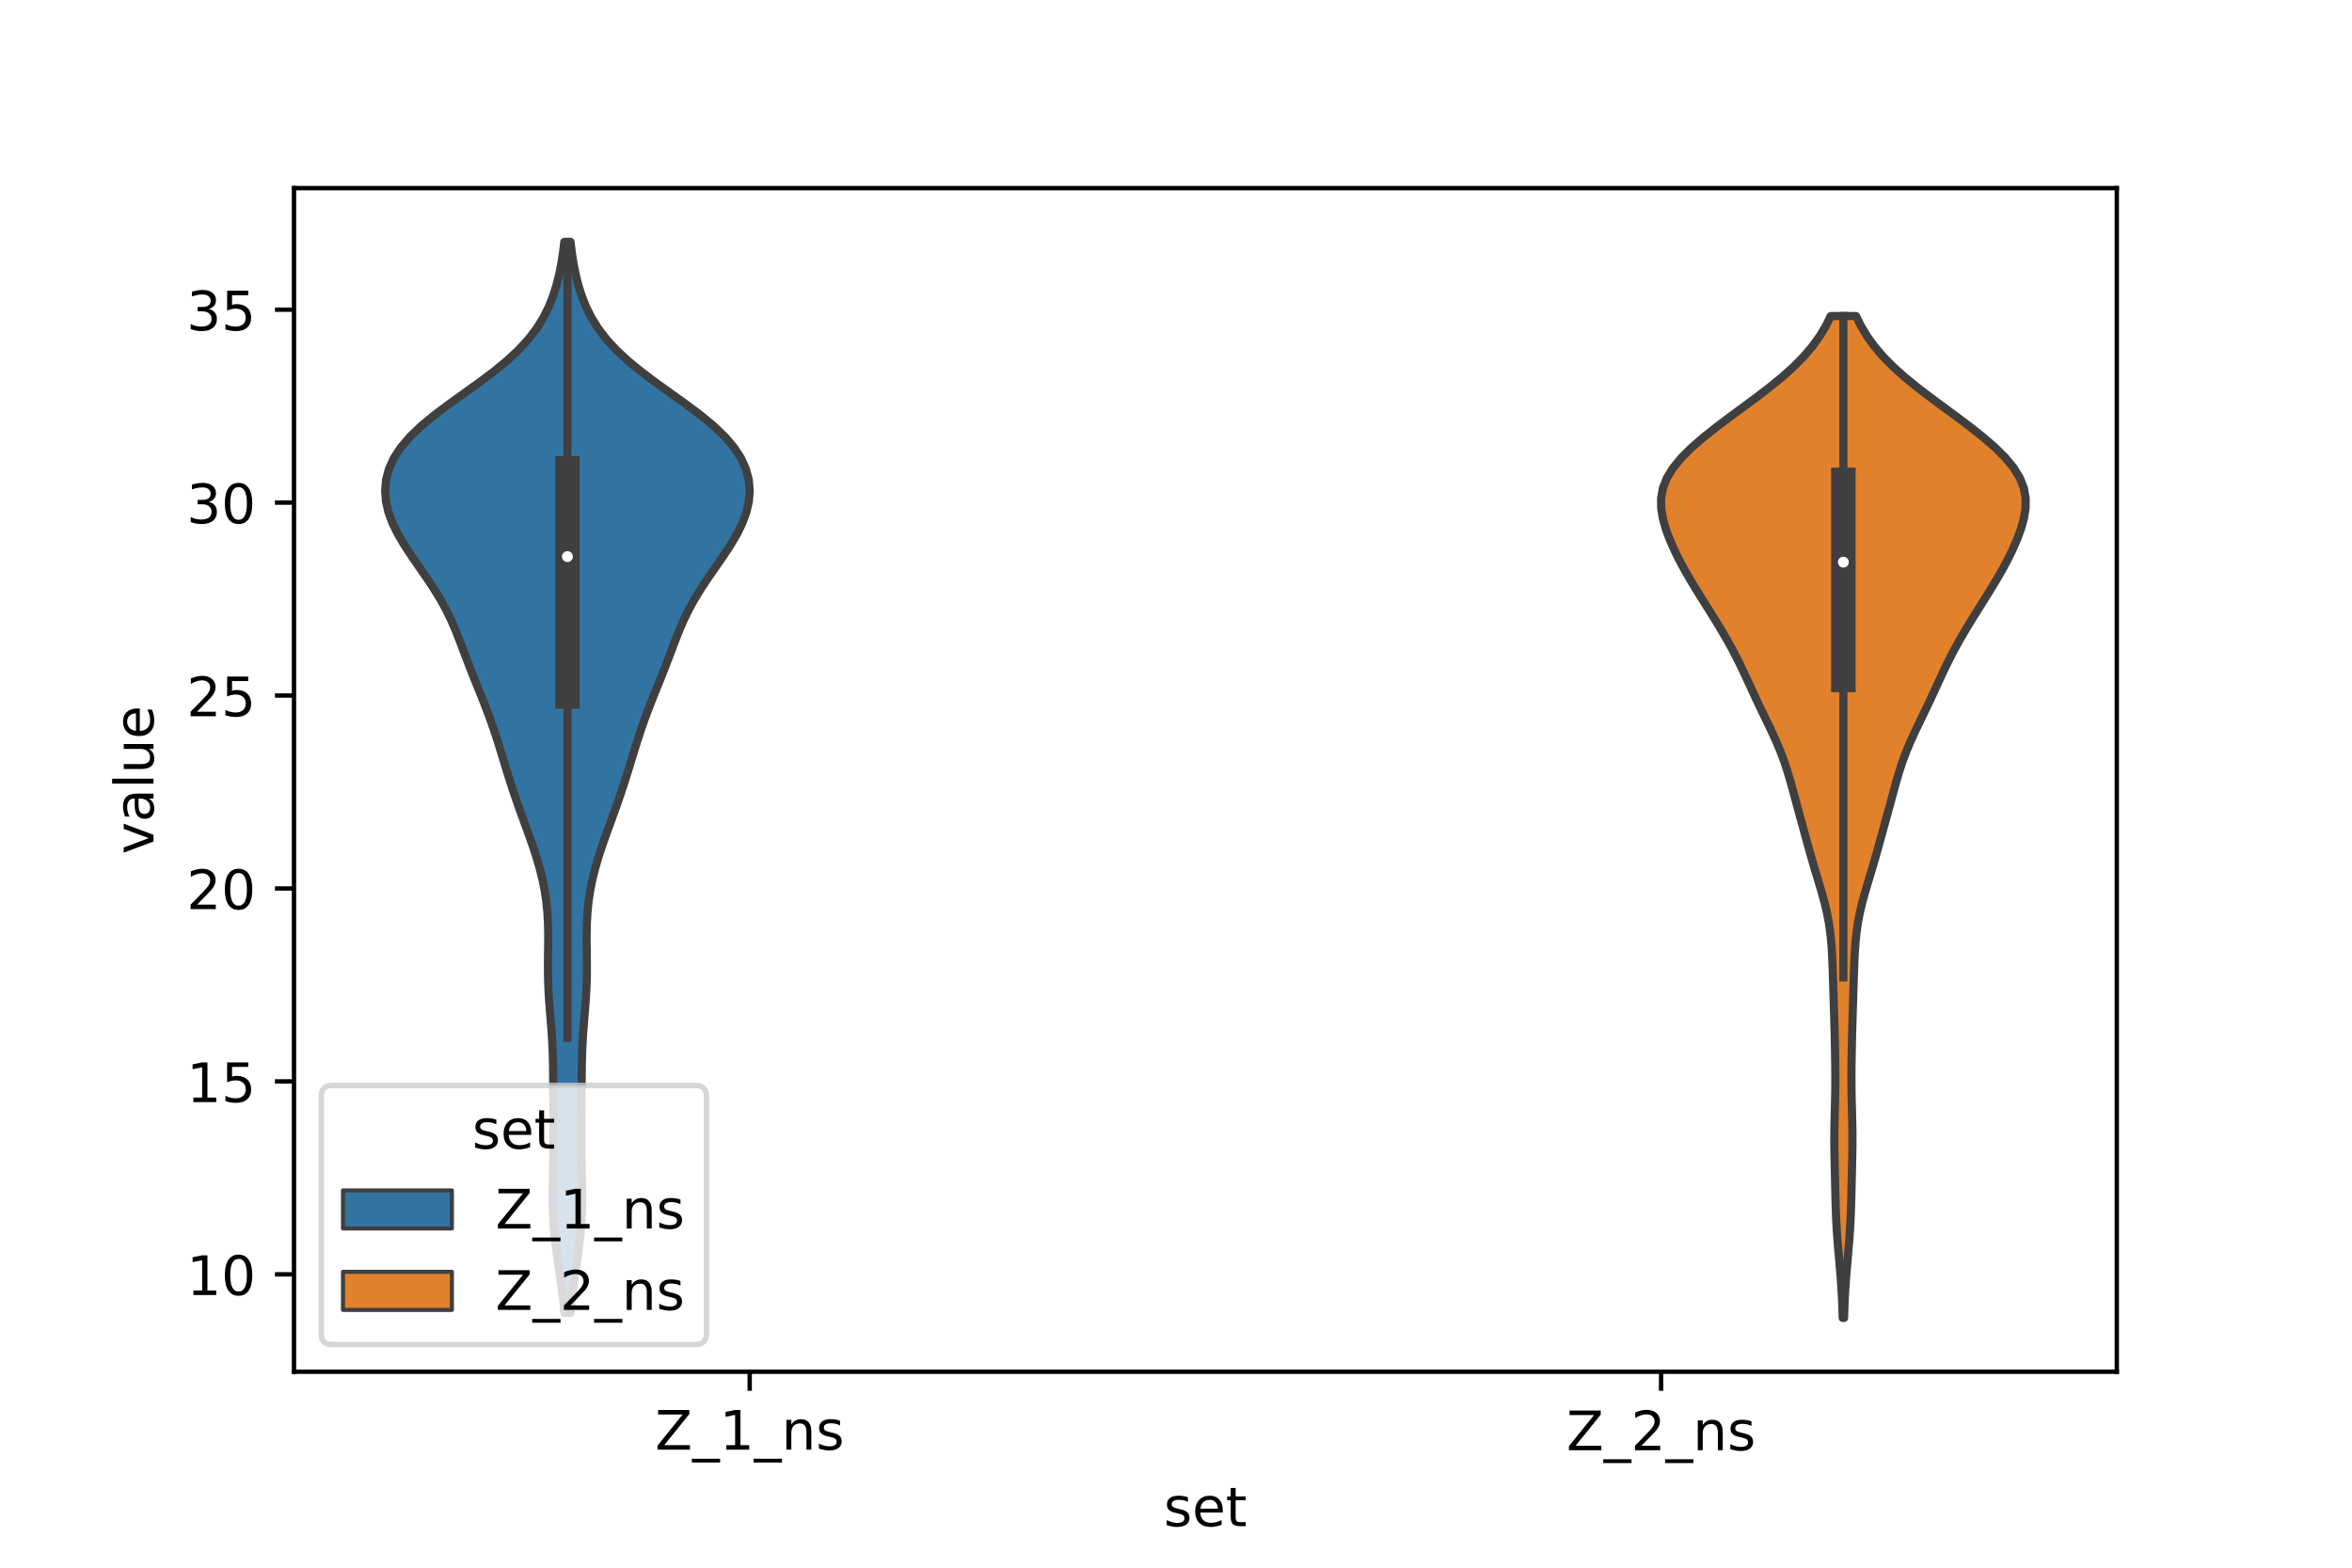 <?xml version="1.0" encoding="utf-8" standalone="no"?>
<!DOCTYPE svg PUBLIC "-//W3C//DTD SVG 1.1//EN"
  "http://www.w3.org/Graphics/SVG/1.1/DTD/svg11.dtd">
<!-- Created with matplotlib (https://matplotlib.org/) -->
<svg height="288pt" version="1.1" viewBox="0 0 432 288" width="432pt" xmlns="http://www.w3.org/2000/svg" xmlns:xlink="http://www.w3.org/1999/xlink">
 <defs>
  <style type="text/css">*{stroke-linecap:butt;stroke-linejoin:round;}</style>
 </defs>
 <g id="figure_1">
  <g id="patch_1">
   <path d="M 0 288 
L 432 288 
L 432 0 
L 0 0 
z
" style="fill:#ffffff;"/>
  </g>
  <g id="axes_1">
   <g id="patch_2">
    <path d="M 54 252 
L 388.8 252 
L 388.8 34.56 
L 54 34.56 
z
" style="fill:#ffffff;"/>
   </g>
   <g id="PolyCollection_1">
    <defs>
     <path d="M 104.756 -46.827 
L 103.684 -46.827 
L 103.481 -48.814 
L 103.238 -50.801 
L 102.964 -52.788 
L 102.672 -54.775 
L 102.381 -56.762 
L 102.111 -58.75 
L 101.879 -60.737 
L 101.701 -62.724 
L 101.583 -64.711 
L 101.523 -66.698 
L 101.514 -68.685 
L 101.539 -70.673 
L 101.581 -72.66 
L 101.623 -74.647 
L 101.652 -76.634 
L 101.662 -78.621 
L 101.657 -80.609 
L 101.642 -82.596 
L 101.627 -84.583 
L 101.615 -86.57 
L 101.608 -88.557 
L 101.598 -90.544 
L 101.574 -92.532 
L 101.522 -94.519 
L 101.434 -96.506 
L 101.309 -98.493 
L 101.156 -100.48 
L 100.993 -102.467 
L 100.844 -104.455 
L 100.729 -106.442 
L 100.662 -108.429 
L 100.644 -110.416 
L 100.66 -112.403 
L 100.687 -114.39 
L 100.694 -116.378 
L 100.654 -118.365 
L 100.542 -120.352 
L 100.344 -122.339 
L 100.049 -124.326 
L 99.658 -126.313 
L 99.172 -128.301 
L 98.601 -130.288 
L 97.96 -132.275 
L 97.267 -134.262 
L 96.545 -136.249 
L 95.817 -138.236 
L 95.104 -140.224 
L 94.418 -142.211 
L 93.765 -144.198 
L 93.141 -146.185 
L 92.532 -148.172 
L 91.925 -150.159 
L 91.301 -152.147 
L 90.644 -154.134 
L 89.944 -156.121 
L 89.198 -158.108 
L 88.414 -160.095 
L 87.611 -162.082 
L 86.811 -164.07 
L 86.033 -166.057 
L 85.279 -168.044 
L 84.531 -170.031 
L 83.753 -172.018 
L 82.9 -174.005 
L 81.935 -175.993 
L 80.838 -177.98 
L 79.613 -179.967 
L 78.288 -181.954 
L 76.91 -183.941 
L 75.538 -185.928 
L 74.236 -187.916 
L 73.068 -189.903 
L 72.092 -191.89 
L 71.356 -193.877 
L 70.896 -195.864 
L 70.74 -197.851 
L 70.911 -199.839 
L 71.431 -201.826 
L 72.327 -203.813 
L 73.62 -205.8 
L 75.316 -207.787 
L 77.396 -209.774 
L 79.805 -211.762 
L 82.454 -213.749 
L 85.227 -215.736 
L 87.998 -217.723 
L 90.646 -219.71 
L 93.075 -221.698 
L 95.219 -223.685 
L 97.05 -225.672 
L 98.569 -227.659 
L 99.803 -229.646 
L 100.793 -231.633 
L 101.58 -233.621 
L 102.206 -235.608 
L 102.704 -237.595 
L 103.099 -239.582 
L 103.409 -241.569 
L 103.648 -243.556 
L 104.792 -243.556 
L 104.792 -243.556 
L 105.031 -241.569 
L 105.341 -239.582 
L 105.736 -237.595 
L 106.234 -235.608 
L 106.86 -233.621 
L 107.647 -231.633 
L 108.637 -229.646 
L 109.871 -227.659 
L 111.39 -225.672 
L 113.221 -223.685 
L 115.365 -221.698 
L 117.794 -219.71 
L 120.442 -217.723 
L 123.213 -215.736 
L 125.986 -213.749 
L 128.635 -211.762 
L 131.044 -209.774 
L 133.124 -207.787 
L 134.82 -205.8 
L 136.113 -203.813 
L 137.009 -201.826 
L 137.529 -199.839 
L 137.7 -197.851 
L 137.544 -195.864 
L 137.084 -193.877 
L 136.348 -191.89 
L 135.372 -189.903 
L 134.204 -187.916 
L 132.902 -185.928 
L 131.53 -183.941 
L 130.152 -181.954 
L 128.827 -179.967 
L 127.602 -177.98 
L 126.505 -175.993 
L 125.54 -174.005 
L 124.687 -172.018 
L 123.909 -170.031 
L 123.161 -168.044 
L 122.407 -166.057 
L 121.629 -164.07 
L 120.829 -162.082 
L 120.026 -160.095 
L 119.242 -158.108 
L 118.496 -156.121 
L 117.796 -154.134 
L 117.139 -152.147 
L 116.515 -150.159 
L 115.908 -148.172 
L 115.299 -146.185 
L 114.675 -144.198 
L 114.022 -142.211 
L 113.336 -140.224 
L 112.623 -138.236 
L 111.895 -136.249 
L 111.173 -134.262 
L 110.48 -132.275 
L 109.839 -130.288 
L 109.268 -128.301 
L 108.782 -126.313 
L 108.391 -124.326 
L 108.096 -122.339 
L 107.898 -120.352 
L 107.786 -118.365 
L 107.746 -116.378 
L 107.753 -114.39 
L 107.78 -112.403 
L 107.796 -110.416 
L 107.778 -108.429 
L 107.711 -106.442 
L 107.596 -104.455 
L 107.447 -102.467 
L 107.284 -100.48 
L 107.131 -98.493 
L 107.006 -96.506 
L 106.918 -94.519 
L 106.866 -92.532 
L 106.842 -90.544 
L 106.832 -88.557 
L 106.825 -86.57 
L 106.813 -84.583 
L 106.798 -82.596 
L 106.783 -80.609 
L 106.778 -78.621 
L 106.788 -76.634 
L 106.817 -74.647 
L 106.859 -72.66 
L 106.901 -70.673 
L 106.926 -68.685 
L 106.917 -66.698 
L 106.857 -64.711 
L 106.739 -62.724 
L 106.561 -60.737 
L 106.329 -58.75 
L 106.059 -56.762 
L 105.768 -54.775 
L 105.476 -52.788 
L 105.202 -50.801 
L 104.959 -48.814 
L 104.756 -46.827 
z
" id="me2d83c2855" style="stroke:#3f3f3f;stroke-width:1.5;"/>
    </defs>
    <g clip-path="url(#pf5ae6dfd0a)">
     <use style="fill:#3274a1;stroke:#3f3f3f;stroke-width:1.5;" x="0" xlink:href="#me2d83c2855" y="288"/>
    </g>
   </g>
   <g id="PolyCollection_2">
    <defs>
     <path d="M 338.707 -45.884 
L 338.453 -45.884 
L 338.397 -47.743 
L 338.318 -49.602 
L 338.212 -51.461 
L 338.081 -53.32 
L 337.928 -55.179 
L 337.763 -57.038 
L 337.601 -58.897 
L 337.454 -60.756 
L 337.332 -62.616 
L 337.239 -64.475 
L 337.171 -66.334 
L 337.121 -68.193 
L 337.077 -70.052 
L 337.034 -71.911 
L 336.989 -73.77 
L 336.948 -75.629 
L 336.92 -77.488 
L 336.916 -79.347 
L 336.938 -81.207 
L 336.98 -83.066 
L 337.029 -84.925 
L 337.072 -86.784 
L 337.097 -88.643 
L 337.101 -90.502 
L 337.086 -92.361 
L 337.058 -94.22 
L 337.022 -96.079 
L 336.98 -97.939 
L 336.931 -99.798 
L 336.876 -101.657 
L 336.817 -103.516 
L 336.758 -105.375 
L 336.701 -107.234 
L 336.644 -109.093 
L 336.58 -110.952 
L 336.497 -112.811 
L 336.373 -114.67 
L 336.19 -116.53 
L 335.928 -118.389 
L 335.576 -120.248 
L 335.138 -122.107 
L 334.629 -123.966 
L 334.079 -125.825 
L 333.517 -127.684 
L 332.966 -129.543 
L 332.434 -131.402 
L 331.917 -133.261 
L 331.405 -135.121 
L 330.894 -136.98 
L 330.384 -138.839 
L 329.878 -140.698 
L 329.376 -142.557 
L 328.862 -144.416 
L 328.313 -146.275 
L 327.7 -148.134 
L 327.004 -149.993 
L 326.221 -151.853 
L 325.368 -153.712 
L 324.476 -155.571 
L 323.575 -157.43 
L 322.69 -159.289 
L 321.826 -161.148 
L 320.973 -163.007 
L 320.108 -164.866 
L 319.204 -166.725 
L 318.243 -168.584 
L 317.218 -170.444 
L 316.133 -172.303 
L 315.003 -174.162 
L 313.845 -176.021 
L 312.677 -177.88 
L 311.519 -179.739 
L 310.395 -181.598 
L 309.326 -183.457 
L 308.331 -185.316 
L 307.426 -187.175 
L 306.623 -189.035 
L 305.943 -190.894 
L 305.423 -192.753 
L 305.119 -194.612 
L 305.1 -196.471 
L 305.432 -198.33 
L 306.161 -200.189 
L 307.301 -202.048 
L 308.831 -203.907 
L 310.699 -205.767 
L 312.838 -207.626 
L 315.177 -209.485 
L 317.644 -211.344 
L 320.169 -213.203 
L 322.68 -215.062 
L 325.107 -216.921 
L 327.382 -218.78 
L 329.452 -220.639 
L 331.285 -222.498 
L 332.87 -224.358 
L 334.215 -226.217 
L 335.334 -228.076 
L 336.245 -229.935 
L 340.915 -229.935 
L 340.915 -229.935 
L 341.826 -228.076 
L 342.945 -226.217 
L 344.29 -224.358 
L 345.875 -222.498 
L 347.708 -220.639 
L 349.778 -218.78 
L 352.053 -216.921 
L 354.48 -215.062 
L 356.991 -213.203 
L 359.516 -211.344 
L 361.983 -209.485 
L 364.322 -207.626 
L 366.461 -205.767 
L 368.329 -203.907 
L 369.859 -202.048 
L 370.999 -200.189 
L 371.728 -198.33 
L 372.06 -196.471 
L 372.041 -194.612 
L 371.737 -192.753 
L 371.217 -190.894 
L 370.537 -189.035 
L 369.734 -187.175 
L 368.829 -185.316 
L 367.834 -183.457 
L 366.765 -181.598 
L 365.641 -179.739 
L 364.483 -177.88 
L 363.315 -176.021 
L 362.157 -174.162 
L 361.027 -172.303 
L 359.942 -170.444 
L 358.917 -168.584 
L 357.956 -166.725 
L 357.052 -164.866 
L 356.187 -163.007 
L 355.334 -161.148 
L 354.47 -159.289 
L 353.585 -157.43 
L 352.684 -155.571 
L 351.792 -153.712 
L 350.939 -151.853 
L 350.156 -149.993 
L 349.46 -148.134 
L 348.847 -146.275 
L 348.298 -144.416 
L 347.784 -142.557 
L 347.282 -140.698 
L 346.776 -138.839 
L 346.266 -136.98 
L 345.755 -135.121 
L 345.243 -133.261 
L 344.726 -131.402 
L 344.194 -129.543 
L 343.643 -127.684 
L 343.081 -125.825 
L 342.531 -123.966 
L 342.022 -122.107 
L 341.584 -120.248 
L 341.232 -118.389 
L 340.97 -116.53 
L 340.787 -114.67 
L 340.663 -112.811 
L 340.58 -110.952 
L 340.516 -109.093 
L 340.459 -107.234 
L 340.402 -105.375 
L 340.343 -103.516 
L 340.284 -101.657 
L 340.229 -99.798 
L 340.18 -97.939 
L 340.138 -96.079 
L 340.102 -94.22 
L 340.074 -92.361 
L 340.059 -90.502 
L 340.063 -88.643 
L 340.088 -86.784 
L 340.131 -84.925 
L 340.18 -83.066 
L 340.222 -81.207 
L 340.244 -79.347 
L 340.24 -77.488 
L 340.212 -75.629 
L 340.171 -73.77 
L 340.126 -71.911 
L 340.083 -70.052 
L 340.039 -68.193 
L 339.989 -66.334 
L 339.921 -64.475 
L 339.828 -62.616 
L 339.706 -60.756 
L 339.559 -58.897 
L 339.397 -57.038 
L 339.232 -55.179 
L 339.079 -53.32 
L 338.948 -51.461 
L 338.842 -49.602 
L 338.763 -47.743 
L 338.707 -45.884 
z
" id="mbf58cdc68a" style="stroke:#3f3f3f;stroke-width:1.5;"/>
    </defs>
    <g clip-path="url(#pf5ae6dfd0a)">
     <use style="fill:#e1812c;stroke:#3f3f3f;stroke-width:1.5;" x="0" xlink:href="#mbf58cdc68a" y="288"/>
    </g>
   </g>
   <g id="patch_3">
    <path clip-path="url(#pf5ae6dfd0a)" d="M 137.7 304.994 
L 137.7 304.994 
L 137.7 304.994 
L 137.7 304.994 
z
" style="fill:#3274a1;stroke:#3f3f3f;stroke-linejoin:miter;stroke-width:0.75;"/>
   </g>
   <g id="patch_4">
    <path clip-path="url(#pf5ae6dfd0a)" d="M 137.7 304.994 
L 137.7 304.994 
L 137.7 304.994 
L 137.7 304.994 
z
" style="fill:#e1812c;stroke:#3f3f3f;stroke-linejoin:miter;stroke-width:0.75;"/>
   </g>
   <g id="matplotlib.axis_1">
    <g id="xtick_1">
     <g id="line2d_1">
      <defs>
       <path d="M 0 0 
L 0 3.5 
" id="m905a3b1f0a" style="stroke:#000000;stroke-width:0.8;"/>
      </defs>
      <g>
       <use style="stroke:#000000;stroke-width:0.8;" x="137.7" xlink:href="#m905a3b1f0a" y="252"/>
      </g>
     </g>
     <g id="text_1">
      <!-- Z_1_ns -->
      <g transform="translate(120.32 266.32)scale(0.1 -0.1)">
       <defs>
        <path d="M 5.609 72.906 
L 62.891 72.906 
L 62.891 65.375 
L 16.797 8.297 
L 64.016 8.297 
L 64.016 0 
L 4.5 0 
L 4.5 7.516 
L 50.594 64.594 
L 5.609 64.594 
z
" id="DejaVuSans-90"/>
        <path d="M 50.984 -16.609 
L 50.984 -23.578 
L -0.984 -23.578 
L -0.984 -16.609 
z
" id="DejaVuSans-95"/>
        <path d="M 12.406 8.297 
L 28.516 8.297 
L 28.516 63.922 
L 10.984 60.406 
L 10.984 69.391 
L 28.422 72.906 
L 38.281 72.906 
L 38.281 8.297 
L 54.391 8.297 
L 54.391 0 
L 12.406 0 
z
" id="DejaVuSans-49"/>
        <path d="M 54.891 33.016 
L 54.891 0 
L 45.906 0 
L 45.906 32.719 
Q 45.906 40.484 42.875 44.328 
Q 39.844 48.188 33.797 48.188 
Q 26.516 48.188 22.312 43.547 
Q 18.109 38.922 18.109 30.906 
L 18.109 0 
L 9.078 0 
L 9.078 54.688 
L 18.109 54.688 
L 18.109 46.188 
Q 21.344 51.125 25.703 53.562 
Q 30.078 56 35.797 56 
Q 45.219 56 50.047 50.172 
Q 54.891 44.344 54.891 33.016 
z
" id="DejaVuSans-110"/>
        <path d="M 44.281 53.078 
L 44.281 44.578 
Q 40.484 46.531 36.375 47.5 
Q 32.281 48.484 27.875 48.484 
Q 21.188 48.484 17.844 46.438 
Q 14.5 44.391 14.5 40.281 
Q 14.5 37.156 16.891 35.375 
Q 19.281 33.594 26.516 31.984 
L 29.594 31.297 
Q 39.156 29.25 43.188 25.516 
Q 47.219 21.781 47.219 15.094 
Q 47.219 7.469 41.188 3.016 
Q 35.156 -1.422 24.609 -1.422 
Q 20.219 -1.422 15.453 -0.562 
Q 10.688 0.297 5.422 2 
L 5.422 11.281 
Q 10.406 8.688 15.234 7.391 
Q 20.062 6.109 24.812 6.109 
Q 31.156 6.109 34.562 8.281 
Q 37.984 10.453 37.984 14.406 
Q 37.984 18.062 35.516 20.016 
Q 33.062 21.969 24.703 23.781 
L 21.578 24.516 
Q 13.234 26.266 9.516 29.906 
Q 5.812 33.547 5.812 39.891 
Q 5.812 47.609 11.281 51.797 
Q 16.75 56 26.812 56 
Q 31.781 56 36.172 55.266 
Q 40.578 54.547 44.281 53.078 
z
" id="DejaVuSans-115"/>
       </defs>
       <use xlink:href="#DejaVuSans-90"/>
       <use x="68.506" xlink:href="#DejaVuSans-95"/>
       <use x="118.506" xlink:href="#DejaVuSans-49"/>
       <use x="182.129" xlink:href="#DejaVuSans-95"/>
       <use x="232.129" xlink:href="#DejaVuSans-110"/>
       <use x="295.508" xlink:href="#DejaVuSans-115"/>
      </g>
     </g>
    </g>
    <g id="xtick_2">
     <g id="line2d_2">
      <g>
       <use style="stroke:#000000;stroke-width:0.8;" x="305.1" xlink:href="#m905a3b1f0a" y="252"/>
      </g>
     </g>
     <g id="text_2">
      <!-- Z_2_ns -->
      <g transform="translate(287.72 266.422)scale(0.1 -0.1)">
       <defs>
        <path d="M 19.188 8.297 
L 53.609 8.297 
L 53.609 0 
L 7.328 0 
L 7.328 8.297 
Q 12.938 14.109 22.625 23.891 
Q 32.328 33.688 34.812 36.531 
Q 39.547 41.844 41.422 45.531 
Q 43.312 49.219 43.312 52.781 
Q 43.312 58.594 39.234 62.25 
Q 35.156 65.922 28.609 65.922 
Q 23.969 65.922 18.812 64.312 
Q 13.672 62.703 7.812 59.422 
L 7.812 69.391 
Q 13.766 71.781 18.938 73 
Q 24.125 74.219 28.422 74.219 
Q 39.75 74.219 46.484 68.547 
Q 53.219 62.891 53.219 53.422 
Q 53.219 48.922 51.531 44.891 
Q 49.859 40.875 45.406 35.406 
Q 44.188 33.984 37.641 27.219 
Q 31.109 20.453 19.188 8.297 
z
" id="DejaVuSans-50"/>
       </defs>
       <use xlink:href="#DejaVuSans-90"/>
       <use x="68.506" xlink:href="#DejaVuSans-95"/>
       <use x="118.506" xlink:href="#DejaVuSans-50"/>
       <use x="182.129" xlink:href="#DejaVuSans-95"/>
       <use x="232.129" xlink:href="#DejaVuSans-110"/>
       <use x="295.508" xlink:href="#DejaVuSans-115"/>
      </g>
     </g>
    </g>
    <g id="text_3">
     <!-- set -->
     <g transform="translate(213.759 280.378)scale(0.1 -0.1)">
      <defs>
       <path d="M 56.203 29.594 
L 56.203 25.203 
L 14.891 25.203 
Q 15.484 15.922 20.484 11.062 
Q 25.484 6.203 34.422 6.203 
Q 39.594 6.203 44.453 7.469 
Q 49.312 8.734 54.109 11.281 
L 54.109 2.781 
Q 49.266 0.734 44.188 -0.344 
Q 39.109 -1.422 33.891 -1.422 
Q 20.797 -1.422 13.156 6.188 
Q 5.516 13.812 5.516 26.812 
Q 5.516 40.234 12.766 48.109 
Q 20.016 56 32.328 56 
Q 43.359 56 49.781 48.891 
Q 56.203 41.797 56.203 29.594 
z
M 47.219 32.234 
Q 47.125 39.594 43.094 43.984 
Q 39.062 48.391 32.422 48.391 
Q 24.906 48.391 20.391 44.141 
Q 15.875 39.891 15.188 32.172 
z
" id="DejaVuSans-101"/>
       <path d="M 18.312 70.219 
L 18.312 54.688 
L 36.812 54.688 
L 36.812 47.703 
L 18.312 47.703 
L 18.312 18.016 
Q 18.312 11.328 20.141 9.422 
Q 21.969 7.516 27.594 7.516 
L 36.812 7.516 
L 36.812 0 
L 27.594 0 
Q 17.188 0 13.234 3.875 
Q 9.281 7.766 9.281 18.016 
L 9.281 47.703 
L 2.688 47.703 
L 2.688 54.688 
L 9.281 54.688 
L 9.281 70.219 
z
" id="DejaVuSans-116"/>
      </defs>
      <use xlink:href="#DejaVuSans-115"/>
      <use x="52.1" xlink:href="#DejaVuSans-101"/>
      <use x="113.623" xlink:href="#DejaVuSans-116"/>
     </g>
    </g>
   </g>
   <g id="matplotlib.axis_2">
    <g id="ytick_1">
     <g id="line2d_3">
      <defs>
       <path d="M 0 0 
L -3.5 0 
" id="mbd6271cd59" style="stroke:#000000;stroke-width:0.8;"/>
      </defs>
      <g>
       <use style="stroke:#000000;stroke-width:0.8;" x="54" xlink:href="#mbd6271cd59" y="234.108"/>
      </g>
     </g>
     <g id="text_4">
      <!-- 10 -->
      <g transform="translate(34.275 237.907)scale(0.1 -0.1)">
       <defs>
        <path d="M 31.781 66.406 
Q 24.172 66.406 20.328 58.906 
Q 16.5 51.422 16.5 36.375 
Q 16.5 21.391 20.328 13.891 
Q 24.172 6.391 31.781 6.391 
Q 39.453 6.391 43.281 13.891 
Q 47.125 21.391 47.125 36.375 
Q 47.125 51.422 43.281 58.906 
Q 39.453 66.406 31.781 66.406 
z
M 31.781 74.219 
Q 44.047 74.219 50.516 64.516 
Q 56.984 54.828 56.984 36.375 
Q 56.984 17.969 50.516 8.266 
Q 44.047 -1.422 31.781 -1.422 
Q 19.531 -1.422 13.062 8.266 
Q 6.594 17.969 6.594 36.375 
Q 6.594 54.828 13.062 64.516 
Q 19.531 74.219 31.781 74.219 
z
" id="DejaVuSans-48"/>
       </defs>
       <use xlink:href="#DejaVuSans-49"/>
       <use x="63.623" xlink:href="#DejaVuSans-48"/>
      </g>
     </g>
    </g>
    <g id="ytick_2">
     <g id="line2d_4">
      <g>
       <use style="stroke:#000000;stroke-width:0.8;" x="54" xlink:href="#mbd6271cd59" y="198.664"/>
      </g>
     </g>
     <g id="text_5">
      <!-- 15 -->
      <g transform="translate(34.275 202.463)scale(0.1 -0.1)">
       <defs>
        <path d="M 10.797 72.906 
L 49.516 72.906 
L 49.516 64.594 
L 19.828 64.594 
L 19.828 46.734 
Q 21.969 47.469 24.109 47.828 
Q 26.266 48.188 28.422 48.188 
Q 40.625 48.188 47.75 41.5 
Q 54.891 34.812 54.891 23.391 
Q 54.891 11.625 47.562 5.094 
Q 40.234 -1.422 26.906 -1.422 
Q 22.312 -1.422 17.547 -0.641 
Q 12.797 0.141 7.719 1.703 
L 7.719 11.625 
Q 12.109 9.234 16.797 8.062 
Q 21.484 6.891 26.703 6.891 
Q 35.156 6.891 40.078 11.328 
Q 45.016 15.766 45.016 23.391 
Q 45.016 31 40.078 35.438 
Q 35.156 39.891 26.703 39.891 
Q 22.75 39.891 18.812 39.016 
Q 14.891 38.141 10.797 36.281 
z
" id="DejaVuSans-53"/>
       </defs>
       <use xlink:href="#DejaVuSans-49"/>
       <use x="63.623" xlink:href="#DejaVuSans-53"/>
      </g>
     </g>
    </g>
    <g id="ytick_3">
     <g id="line2d_5">
      <g>
       <use style="stroke:#000000;stroke-width:0.8;" x="54" xlink:href="#mbd6271cd59" y="163.221"/>
      </g>
     </g>
     <g id="text_6">
      <!-- 20 -->
      <g transform="translate(34.275 167.02)scale(0.1 -0.1)">
       <use xlink:href="#DejaVuSans-50"/>
       <use x="63.623" xlink:href="#DejaVuSans-48"/>
      </g>
     </g>
    </g>
    <g id="ytick_4">
     <g id="line2d_6">
      <g>
       <use style="stroke:#000000;stroke-width:0.8;" x="54" xlink:href="#mbd6271cd59" y="127.777"/>
      </g>
     </g>
     <g id="text_7">
      <!-- 25 -->
      <g transform="translate(34.275 131.577)scale(0.1 -0.1)">
       <use xlink:href="#DejaVuSans-50"/>
       <use x="63.623" xlink:href="#DejaVuSans-53"/>
      </g>
     </g>
    </g>
    <g id="ytick_5">
     <g id="line2d_7">
      <g>
       <use style="stroke:#000000;stroke-width:0.8;" x="54" xlink:href="#mbd6271cd59" y="92.334"/>
      </g>
     </g>
     <g id="text_8">
      <!-- 30 -->
      <g transform="translate(34.275 96.133)scale(0.1 -0.1)">
       <defs>
        <path d="M 40.578 39.312 
Q 47.656 37.797 51.625 33 
Q 55.609 28.219 55.609 21.188 
Q 55.609 10.406 48.188 4.484 
Q 40.766 -1.422 27.094 -1.422 
Q 22.516 -1.422 17.656 -0.516 
Q 12.797 0.391 7.625 2.203 
L 7.625 11.719 
Q 11.719 9.328 16.594 8.109 
Q 21.484 6.891 26.812 6.891 
Q 36.078 6.891 40.938 10.547 
Q 45.797 14.203 45.797 21.188 
Q 45.797 27.641 41.281 31.266 
Q 36.766 34.906 28.719 34.906 
L 20.219 34.906 
L 20.219 43.016 
L 29.109 43.016 
Q 36.375 43.016 40.234 45.922 
Q 44.094 48.828 44.094 54.297 
Q 44.094 59.906 40.109 62.906 
Q 36.141 65.922 28.719 65.922 
Q 24.656 65.922 20.016 65.031 
Q 15.375 64.156 9.812 62.312 
L 9.812 71.094 
Q 15.438 72.656 20.344 73.438 
Q 25.25 74.219 29.594 74.219 
Q 40.828 74.219 47.359 69.109 
Q 53.906 64.016 53.906 55.328 
Q 53.906 49.266 50.438 45.094 
Q 46.969 40.922 40.578 39.312 
z
" id="DejaVuSans-51"/>
       </defs>
       <use xlink:href="#DejaVuSans-51"/>
       <use x="63.623" xlink:href="#DejaVuSans-48"/>
      </g>
     </g>
    </g>
    <g id="ytick_6">
     <g id="line2d_8">
      <g>
       <use style="stroke:#000000;stroke-width:0.8;" x="54" xlink:href="#mbd6271cd59" y="56.891"/>
      </g>
     </g>
     <g id="text_9">
      <!-- 35 -->
      <g transform="translate(34.275 60.69)scale(0.1 -0.1)">
       <use xlink:href="#DejaVuSans-51"/>
       <use x="63.623" xlink:href="#DejaVuSans-53"/>
      </g>
     </g>
    </g>
    <g id="text_10">
     <!-- value -->
     <g transform="translate(28.195 156.938)rotate(-90)scale(0.1 -0.1)">
      <defs>
       <path d="M 2.984 54.688 
L 12.5 54.688 
L 29.594 8.797 
L 46.688 54.688 
L 56.203 54.688 
L 35.688 0 
L 23.484 0 
z
" id="DejaVuSans-118"/>
       <path d="M 34.281 27.484 
Q 23.391 27.484 19.188 25 
Q 14.984 22.516 14.984 16.5 
Q 14.984 11.719 18.141 8.906 
Q 21.297 6.109 26.703 6.109 
Q 34.188 6.109 38.703 11.406 
Q 43.219 16.703 43.219 25.484 
L 43.219 27.484 
z
M 52.203 31.203 
L 52.203 0 
L 43.219 0 
L 43.219 8.297 
Q 40.141 3.328 35.547 0.953 
Q 30.953 -1.422 24.312 -1.422 
Q 15.922 -1.422 10.953 3.297 
Q 6 8.016 6 15.922 
Q 6 25.141 12.172 29.828 
Q 18.359 34.516 30.609 34.516 
L 43.219 34.516 
L 43.219 35.406 
Q 43.219 41.609 39.141 45 
Q 35.062 48.391 27.688 48.391 
Q 23 48.391 18.547 47.266 
Q 14.109 46.141 10.016 43.891 
L 10.016 52.203 
Q 14.938 54.109 19.578 55.047 
Q 24.219 56 28.609 56 
Q 40.484 56 46.344 49.844 
Q 52.203 43.703 52.203 31.203 
z
" id="DejaVuSans-97"/>
       <path d="M 9.422 75.984 
L 18.406 75.984 
L 18.406 0 
L 9.422 0 
z
" id="DejaVuSans-108"/>
       <path d="M 8.5 21.578 
L 8.5 54.688 
L 17.484 54.688 
L 17.484 21.922 
Q 17.484 14.156 20.5 10.266 
Q 23.531 6.391 29.594 6.391 
Q 36.859 6.391 41.078 11.031 
Q 45.312 15.672 45.312 23.688 
L 45.312 54.688 
L 54.297 54.688 
L 54.297 0 
L 45.312 0 
L 45.312 8.406 
Q 42.047 3.422 37.719 1 
Q 33.406 -1.422 27.688 -1.422 
Q 18.266 -1.422 13.375 4.438 
Q 8.5 10.297 8.5 21.578 
z
M 31.109 56 
z
" id="DejaVuSans-117"/>
      </defs>
      <use xlink:href="#DejaVuSans-118"/>
      <use x="59.18" xlink:href="#DejaVuSans-97"/>
      <use x="120.459" xlink:href="#DejaVuSans-108"/>
      <use x="148.242" xlink:href="#DejaVuSans-117"/>
      <use x="211.621" xlink:href="#DejaVuSans-101"/>
     </g>
    </g>
   </g>
   <g id="line2d_9">
    <path clip-path="url(#pf5ae6dfd0a)" d="M 104.22 190.657 
L 104.22 44.444 
" style="fill:none;stroke:#3f3f3f;stroke-linecap:square;stroke-width:1.5;"/>
   </g>
   <g id="line2d_10">
    <path clip-path="url(#pf5ae6dfd0a)" d="M 104.22 127.958 
L 104.22 86.057 
" style="fill:none;stroke:#3f3f3f;stroke-linecap:square;stroke-width:4.5;"/>
   </g>
   <g id="line2d_11">
    <path clip-path="url(#pf5ae6dfd0a)" d="M 338.58 179.566 
L 338.58 58.065 
" style="fill:none;stroke:#3f3f3f;stroke-linecap:square;stroke-width:1.5;"/>
   </g>
   <g id="line2d_12">
    <path clip-path="url(#pf5ae6dfd0a)" d="M 338.58 124.916 
L 338.58 88.168 
" style="fill:none;stroke:#3f3f3f;stroke-linecap:square;stroke-width:4.5;"/>
   </g>
   <g id="patch_5">
    <path d="M 54 252 
L 54 34.56 
" style="fill:none;stroke:#000000;stroke-linecap:square;stroke-linejoin:miter;stroke-width:0.8;"/>
   </g>
   <g id="patch_6">
    <path d="M 388.8 252 
L 388.8 34.56 
" style="fill:none;stroke:#000000;stroke-linecap:square;stroke-linejoin:miter;stroke-width:0.8;"/>
   </g>
   <g id="patch_7">
    <path d="M 54 252 
L 388.8 252 
" style="fill:none;stroke:#000000;stroke-linecap:square;stroke-linejoin:miter;stroke-width:0.8;"/>
   </g>
   <g id="patch_8">
    <path d="M 54 34.56 
L 388.8 34.56 
" style="fill:none;stroke:#000000;stroke-linecap:square;stroke-linejoin:miter;stroke-width:0.8;"/>
   </g>
   <g id="PathCollection_1">
    <defs>
     <path d="M 0 1.5 
C 0.398 1.5 0.779 1.342 1.061 1.061 
C 1.342 0.779 1.5 0.398 1.5 0 
C 1.5 -0.398 1.342 -0.779 1.061 -1.061 
C 0.779 -1.342 0.398 -1.5 0 -1.5 
C -0.398 -1.5 -0.779 -1.342 -1.061 -1.061 
C -1.342 -0.779 -1.5 -0.398 -1.5 0 
C -1.5 0.398 -1.342 0.779 -1.061 1.061 
C -0.779 1.342 -0.398 1.5 0 1.5 
z
" id="mc527c220f9" style="stroke:#3f3f3f;"/>
    </defs>
    <g clip-path="url(#pf5ae6dfd0a)">
     <use style="fill:#ffffff;stroke:#3f3f3f;" x="104.22" xlink:href="#mc527c220f9" y="102.257"/>
    </g>
   </g>
   <g id="PathCollection_2">
    <g clip-path="url(#pf5ae6dfd0a)">
     <use style="fill:#ffffff;stroke:#3f3f3f;" x="338.58" xlink:href="#mc527c220f9" y="103.272"/>
    </g>
   </g>
   <g id="legend_1">
    <g id="patch_9">
     <path d="M 61 247 
L 127.759 247 
Q 129.759 247 129.759 245 
L 129.759 201.409 
Q 129.759 199.409 127.759 199.409 
L 61 199.409 
Q 59 199.409 59 201.409 
L 59 245 
Q 59 247 61 247 
z
" style="fill:#ffffff;opacity:0.8;stroke:#cccccc;stroke-linejoin:miter;"/>
    </g>
    <g id="text_11">
     <!-- set -->
     <g transform="translate(86.738 211.008)scale(0.1 -0.1)">
      <use xlink:href="#DejaVuSans-115"/>
      <use x="52.1" xlink:href="#DejaVuSans-101"/>
      <use x="113.623" xlink:href="#DejaVuSans-116"/>
     </g>
    </g>
    <g id="patch_10">
     <path d="M 63 225.686 
L 83 225.686 
L 83 218.686 
L 63 218.686 
z
" style="fill:#3274a1;stroke:#3f3f3f;stroke-linejoin:miter;stroke-width:0.75;"/>
    </g>
    <g id="text_12">
     <!-- Z_1_ns -->
     <g transform="translate(91 225.686)scale(0.1 -0.1)">
      <use xlink:href="#DejaVuSans-90"/>
      <use x="68.506" xlink:href="#DejaVuSans-95"/>
      <use x="118.506" xlink:href="#DejaVuSans-49"/>
      <use x="182.129" xlink:href="#DejaVuSans-95"/>
      <use x="232.129" xlink:href="#DejaVuSans-110"/>
      <use x="295.508" xlink:href="#DejaVuSans-115"/>
     </g>
    </g>
    <g id="patch_11">
     <path d="M 63 240.642 
L 83 240.642 
L 83 233.642 
L 63 233.642 
z
" style="fill:#e1812c;stroke:#3f3f3f;stroke-linejoin:miter;stroke-width:0.75;"/>
    </g>
    <g id="text_13">
     <!-- Z_2_ns -->
     <g transform="translate(91 240.642)scale(0.1 -0.1)">
      <use xlink:href="#DejaVuSans-90"/>
      <use x="68.506" xlink:href="#DejaVuSans-95"/>
      <use x="118.506" xlink:href="#DejaVuSans-50"/>
      <use x="182.129" xlink:href="#DejaVuSans-95"/>
      <use x="232.129" xlink:href="#DejaVuSans-110"/>
      <use x="295.508" xlink:href="#DejaVuSans-115"/>
     </g>
    </g>
   </g>
  </g>
 </g>
 <defs>
  <clipPath id="pf5ae6dfd0a">
   <rect height="217.44" width="334.8" x="54" y="34.56"/>
  </clipPath>
 </defs>
</svg>
